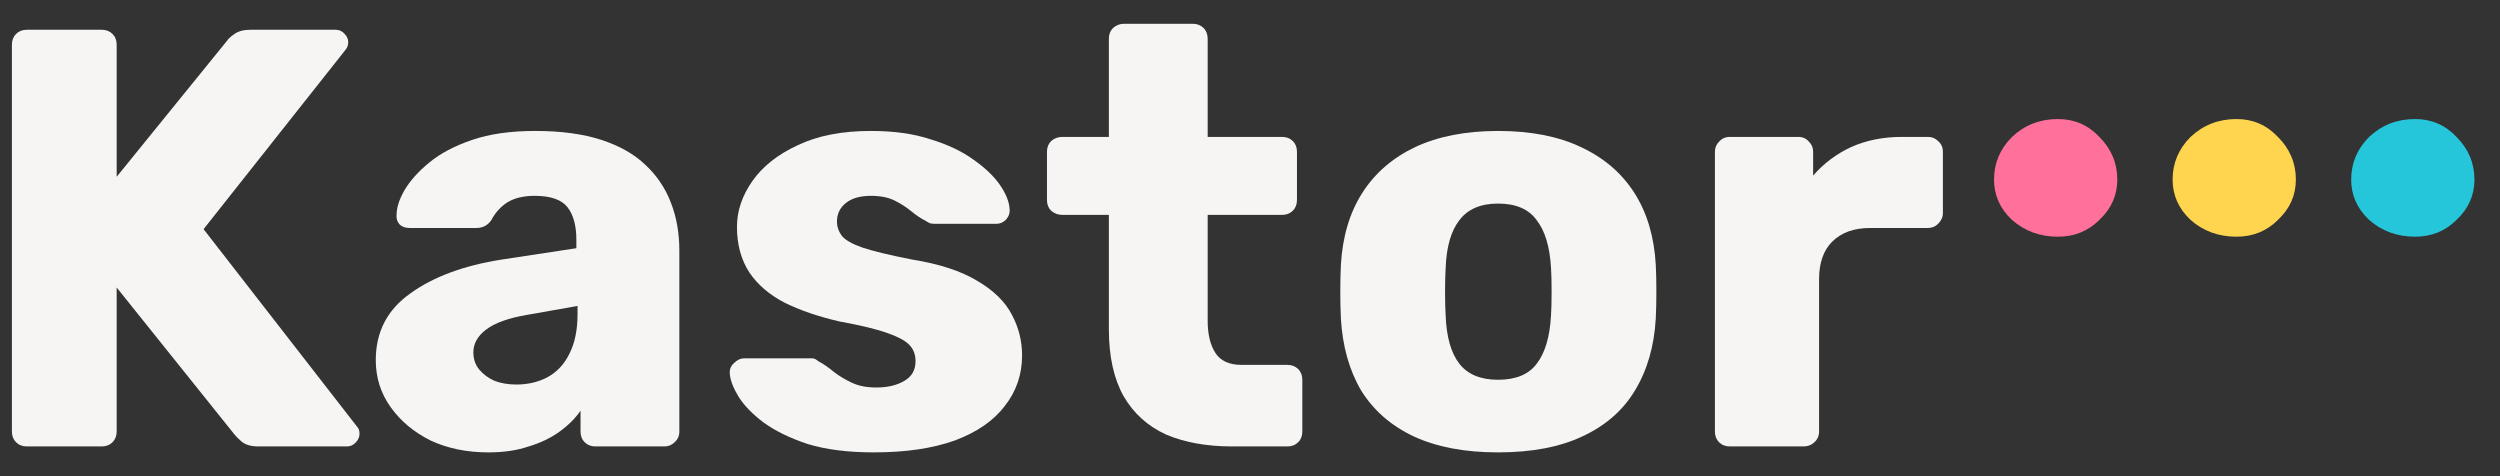 <svg width="84" height="16" viewBox="0 0 84 16" fill="none" xmlns="http://www.w3.org/2000/svg">
<rect x="0" y="0" width="84" height="16" fill="#333333" stroke="none"/>
<g clip-path="url(#clip0_9_217)">
<path d="M69.146 7.953C68.543 7.953 68.029 7.765 67.602 7.388C67.201 7.012 67 6.56 67 6.033C67 5.481 67.201 5.004 67.602 4.602C68.029 4.201 68.543 4 69.146 4C69.698 4 70.162 4.201 70.539 4.602C70.94 5.004 71.141 5.481 71.141 6.033C71.141 6.56 70.94 7.012 70.539 7.388C70.162 7.765 69.698 7.953 69.146 7.953Z" fill="#FF719B"/>
<path d="M75.146 7.953C74.543 7.953 74.029 7.765 73.602 7.388C73.201 7.012 73 6.56 73 6.033C73 5.481 73.201 5.004 73.602 4.602C74.029 4.201 74.543 4 75.146 4C75.698 4 76.162 4.201 76.539 4.602C76.94 5.004 77.141 5.481 77.141 6.033C77.141 6.56 76.94 7.012 76.539 7.388C76.162 7.765 75.698 7.953 75.146 7.953Z" fill="#FFD54F"/>
<path d="M81.146 7.953C80.543 7.953 80.029 7.765 79.602 7.388C79.201 7.012 79 6.56 79 6.033C79 5.481 79.201 5.004 79.602 4.602C80.029 4.201 80.543 4 81.146 4C81.698 4 82.162 4.201 82.539 4.602C82.94 5.004 83.141 5.481 83.141 6.033C83.141 6.56 82.94 7.012 82.539 7.388C82.162 7.765 81.698 7.953 81.146 7.953Z" fill="#26C6DA"/>
<path d="M58.121 15C57.975 15 57.855 14.953 57.761 14.86C57.668 14.767 57.621 14.647 57.621 14.5V5.1C57.621 4.967 57.668 4.853 57.761 4.76C57.855 4.653 57.975 4.6 58.121 4.6H60.421C60.568 4.6 60.688 4.653 60.781 4.76C60.875 4.853 60.921 4.967 60.921 5.1V5.9C61.281 5.487 61.708 5.167 62.201 4.94C62.708 4.713 63.275 4.6 63.901 4.6H64.781C64.915 4.6 65.028 4.647 65.121 4.74C65.228 4.833 65.281 4.953 65.281 5.1V7.16C65.281 7.293 65.228 7.413 65.121 7.52C65.028 7.613 64.915 7.66 64.781 7.66H62.841C62.295 7.66 61.868 7.813 61.561 8.12C61.268 8.413 61.121 8.833 61.121 9.38V14.5C61.121 14.647 61.068 14.767 60.961 14.86C60.868 14.953 60.748 15 60.601 15H58.121Z" fill="#F6F5F3"/>
<path d="M50.334 15.2C49.214 15.2 48.268 15.02 47.494 14.66C46.734 14.3 46.148 13.787 45.734 13.12C45.334 12.44 45.108 11.633 45.054 10.7C45.041 10.433 45.034 10.133 45.034 9.8C45.034 9.453 45.041 9.153 45.054 8.9C45.108 7.953 45.348 7.147 45.774 6.48C46.201 5.813 46.794 5.3 47.554 4.94C48.328 4.58 49.254 4.4 50.334 4.4C51.428 4.4 52.354 4.58 53.114 4.94C53.888 5.3 54.488 5.813 54.914 6.48C55.341 7.147 55.581 7.953 55.634 8.9C55.648 9.153 55.654 9.453 55.654 9.8C55.654 10.133 55.648 10.433 55.634 10.7C55.581 11.633 55.348 12.44 54.934 13.12C54.534 13.787 53.948 14.3 53.174 14.66C52.414 15.02 51.468 15.2 50.334 15.2ZM50.334 12.76C50.934 12.76 51.368 12.58 51.634 12.22C51.914 11.86 52.074 11.32 52.114 10.6C52.128 10.4 52.134 10.133 52.134 9.8C52.134 9.467 52.128 9.2 52.114 9C52.074 8.293 51.914 7.76 51.634 7.4C51.368 7.027 50.934 6.84 50.334 6.84C49.748 6.84 49.314 7.027 49.034 7.4C48.754 7.76 48.601 8.293 48.574 9C48.561 9.2 48.554 9.467 48.554 9.8C48.554 10.133 48.561 10.4 48.574 10.6C48.601 11.32 48.754 11.86 49.034 12.22C49.314 12.58 49.748 12.76 50.334 12.76Z" fill="#F6F5F3"/>
<path d="M41.398 15C40.545 15 39.805 14.867 39.178 14.6C38.565 14.32 38.092 13.893 37.758 13.32C37.425 12.733 37.258 11.98 37.258 11.06V7.22H35.698C35.552 7.22 35.425 7.173 35.318 7.08C35.225 6.987 35.178 6.867 35.178 6.72V5.1C35.178 4.953 35.225 4.833 35.318 4.74C35.425 4.647 35.552 4.6 35.698 4.6H37.258V1.3C37.258 1.153 37.305 1.033 37.398 0.94C37.505 0.847 37.625 0.8 37.758 0.8H40.078C40.225 0.8 40.345 0.847 40.438 0.94C40.532 1.033 40.578 1.153 40.578 1.3V4.6H43.078C43.225 4.6 43.345 4.647 43.438 4.74C43.532 4.833 43.578 4.953 43.578 5.1V6.72C43.578 6.867 43.532 6.987 43.438 7.08C43.345 7.173 43.225 7.22 43.078 7.22H40.578V10.78C40.578 11.233 40.665 11.593 40.838 11.86C41.012 12.127 41.305 12.26 41.718 12.26H43.258C43.405 12.26 43.525 12.307 43.618 12.4C43.712 12.493 43.758 12.613 43.758 12.76V14.5C43.758 14.647 43.712 14.767 43.618 14.86C43.525 14.953 43.405 15 43.258 15H41.398Z" fill="#F6F5F3"/>
<path d="M29.362 15.2C28.496 15.2 27.756 15.107 27.142 14.92C26.542 14.72 26.049 14.48 25.662 14.2C25.289 13.92 25.009 13.633 24.822 13.34C24.636 13.033 24.536 12.773 24.522 12.56C24.509 12.413 24.556 12.293 24.662 12.2C24.769 12.093 24.882 12.04 25.002 12.04H27.282C27.322 12.04 27.356 12.047 27.382 12.06C27.409 12.073 27.449 12.1 27.502 12.14C27.676 12.233 27.849 12.353 28.022 12.5C28.196 12.633 28.396 12.753 28.622 12.86C28.849 12.967 29.122 13.02 29.442 13.02C29.816 13.02 30.129 12.947 30.382 12.8C30.636 12.653 30.762 12.433 30.762 12.14C30.762 11.927 30.702 11.753 30.582 11.62C30.462 11.473 30.216 11.333 29.842 11.2C29.482 11.067 28.936 10.933 28.202 10.8C27.509 10.64 26.902 10.433 26.382 10.18C25.862 9.913 25.462 9.573 25.182 9.16C24.902 8.733 24.762 8.22 24.762 7.62C24.762 7.087 24.936 6.573 25.282 6.08C25.629 5.587 26.136 5.187 26.802 4.88C27.469 4.56 28.289 4.4 29.262 4.4C30.036 4.4 30.702 4.493 31.262 4.68C31.836 4.853 32.316 5.08 32.702 5.36C33.102 5.64 33.402 5.927 33.602 6.22C33.802 6.513 33.909 6.78 33.922 7.02C33.936 7.153 33.896 7.273 33.802 7.38C33.709 7.473 33.602 7.52 33.482 7.52H31.402C31.349 7.52 31.296 7.513 31.242 7.5C31.189 7.473 31.142 7.447 31.102 7.42C30.942 7.34 30.782 7.233 30.622 7.1C30.462 6.967 30.276 6.847 30.062 6.74C29.849 6.633 29.582 6.58 29.262 6.58C28.902 6.58 28.622 6.66 28.422 6.82C28.222 6.98 28.122 7.187 28.122 7.44C28.122 7.613 28.176 7.773 28.282 7.92C28.402 8.067 28.636 8.2 28.982 8.32C29.342 8.44 29.896 8.573 30.642 8.72C31.562 8.867 32.296 9.107 32.842 9.44C33.389 9.76 33.776 10.14 34.002 10.58C34.229 11.007 34.342 11.46 34.342 11.94C34.342 12.58 34.149 13.147 33.762 13.64C33.389 14.133 32.829 14.52 32.082 14.8C31.336 15.067 30.429 15.2 29.362 15.2Z" fill="#F6F5F3"/>
<path d="M16.405 15.2C15.685 15.2 15.039 15.067 14.466 14.8C13.905 14.52 13.459 14.147 13.126 13.68C12.792 13.213 12.626 12.687 12.626 12.1C12.626 11.153 13.012 10.407 13.786 9.86C14.559 9.3 15.585 8.92 16.866 8.72L19.366 8.34V8.06C19.366 7.58 19.265 7.213 19.066 6.96C18.866 6.707 18.499 6.58 17.965 6.58C17.592 6.58 17.285 6.653 17.046 6.8C16.819 6.947 16.639 7.147 16.506 7.4C16.386 7.573 16.219 7.66 16.006 7.66H13.765C13.619 7.66 13.505 7.62 13.425 7.54C13.345 7.447 13.312 7.34 13.325 7.22C13.325 6.98 13.412 6.707 13.585 6.4C13.772 6.08 14.052 5.767 14.425 5.46C14.799 5.153 15.279 4.9 15.866 4.7C16.452 4.5 17.159 4.4 17.985 4.4C18.852 4.4 19.592 4.5 20.206 4.7C20.819 4.9 21.312 5.18 21.686 5.54C22.072 5.9 22.359 6.327 22.546 6.82C22.732 7.3 22.826 7.833 22.826 8.42V14.5C22.826 14.647 22.772 14.767 22.666 14.86C22.572 14.953 22.459 15 22.326 15H20.006C19.859 15 19.739 14.953 19.645 14.86C19.552 14.767 19.506 14.647 19.506 14.5V13.8C19.332 14.053 19.099 14.287 18.805 14.5C18.512 14.713 18.166 14.88 17.765 15C17.379 15.133 16.925 15.2 16.405 15.2ZM17.346 12.92C17.732 12.92 18.079 12.84 18.386 12.68C18.706 12.507 18.952 12.247 19.125 11.9C19.312 11.54 19.405 11.093 19.405 10.56V10.28L17.706 10.58C17.079 10.687 16.619 10.853 16.326 11.08C16.046 11.293 15.905 11.547 15.905 11.84C15.905 12.067 15.972 12.26 16.105 12.42C16.239 12.58 16.412 12.707 16.625 12.8C16.839 12.88 17.079 12.92 17.346 12.92Z" fill="#F6F5F3"/>
<path d="M0.9 15C0.753 15 0.633 14.953 0.54 14.86C0.447 14.767 0.4 14.647 0.4 14.5V1.5C0.4 1.353 0.447 1.233 0.54 1.14C0.633 1.047 0.753 1 0.9 1H3.42C3.567 1 3.687 1.047 3.78 1.14C3.873 1.233 3.92 1.353 3.92 1.5V5.94L7.62 1.38C7.673 1.3 7.76 1.22 7.88 1.14C8.013 1.047 8.187 1 8.4 1H11.28C11.4 1 11.5 1.047 11.58 1.14C11.66 1.22 11.7 1.313 11.7 1.42C11.7 1.513 11.673 1.593 11.62 1.66L6.84 7.7L12 14.34C12.053 14.393 12.08 14.473 12.08 14.58C12.08 14.687 12.033 14.787 11.94 14.88C11.86 14.96 11.767 15 11.66 15H8.68C8.44 15 8.253 14.947 8.12 14.84C8 14.733 7.92 14.653 7.88 14.6L3.92 9.66V14.5C3.92 14.647 3.873 14.767 3.78 14.86C3.687 14.953 3.567 15 3.42 15H0.9Z" fill="#F6F5F3"/>
</g>
<defs>
<clipPath id="clip0_9_217">
<rect width="84" height="16" fill="white"/>
</clipPath>
</defs>
</svg>
